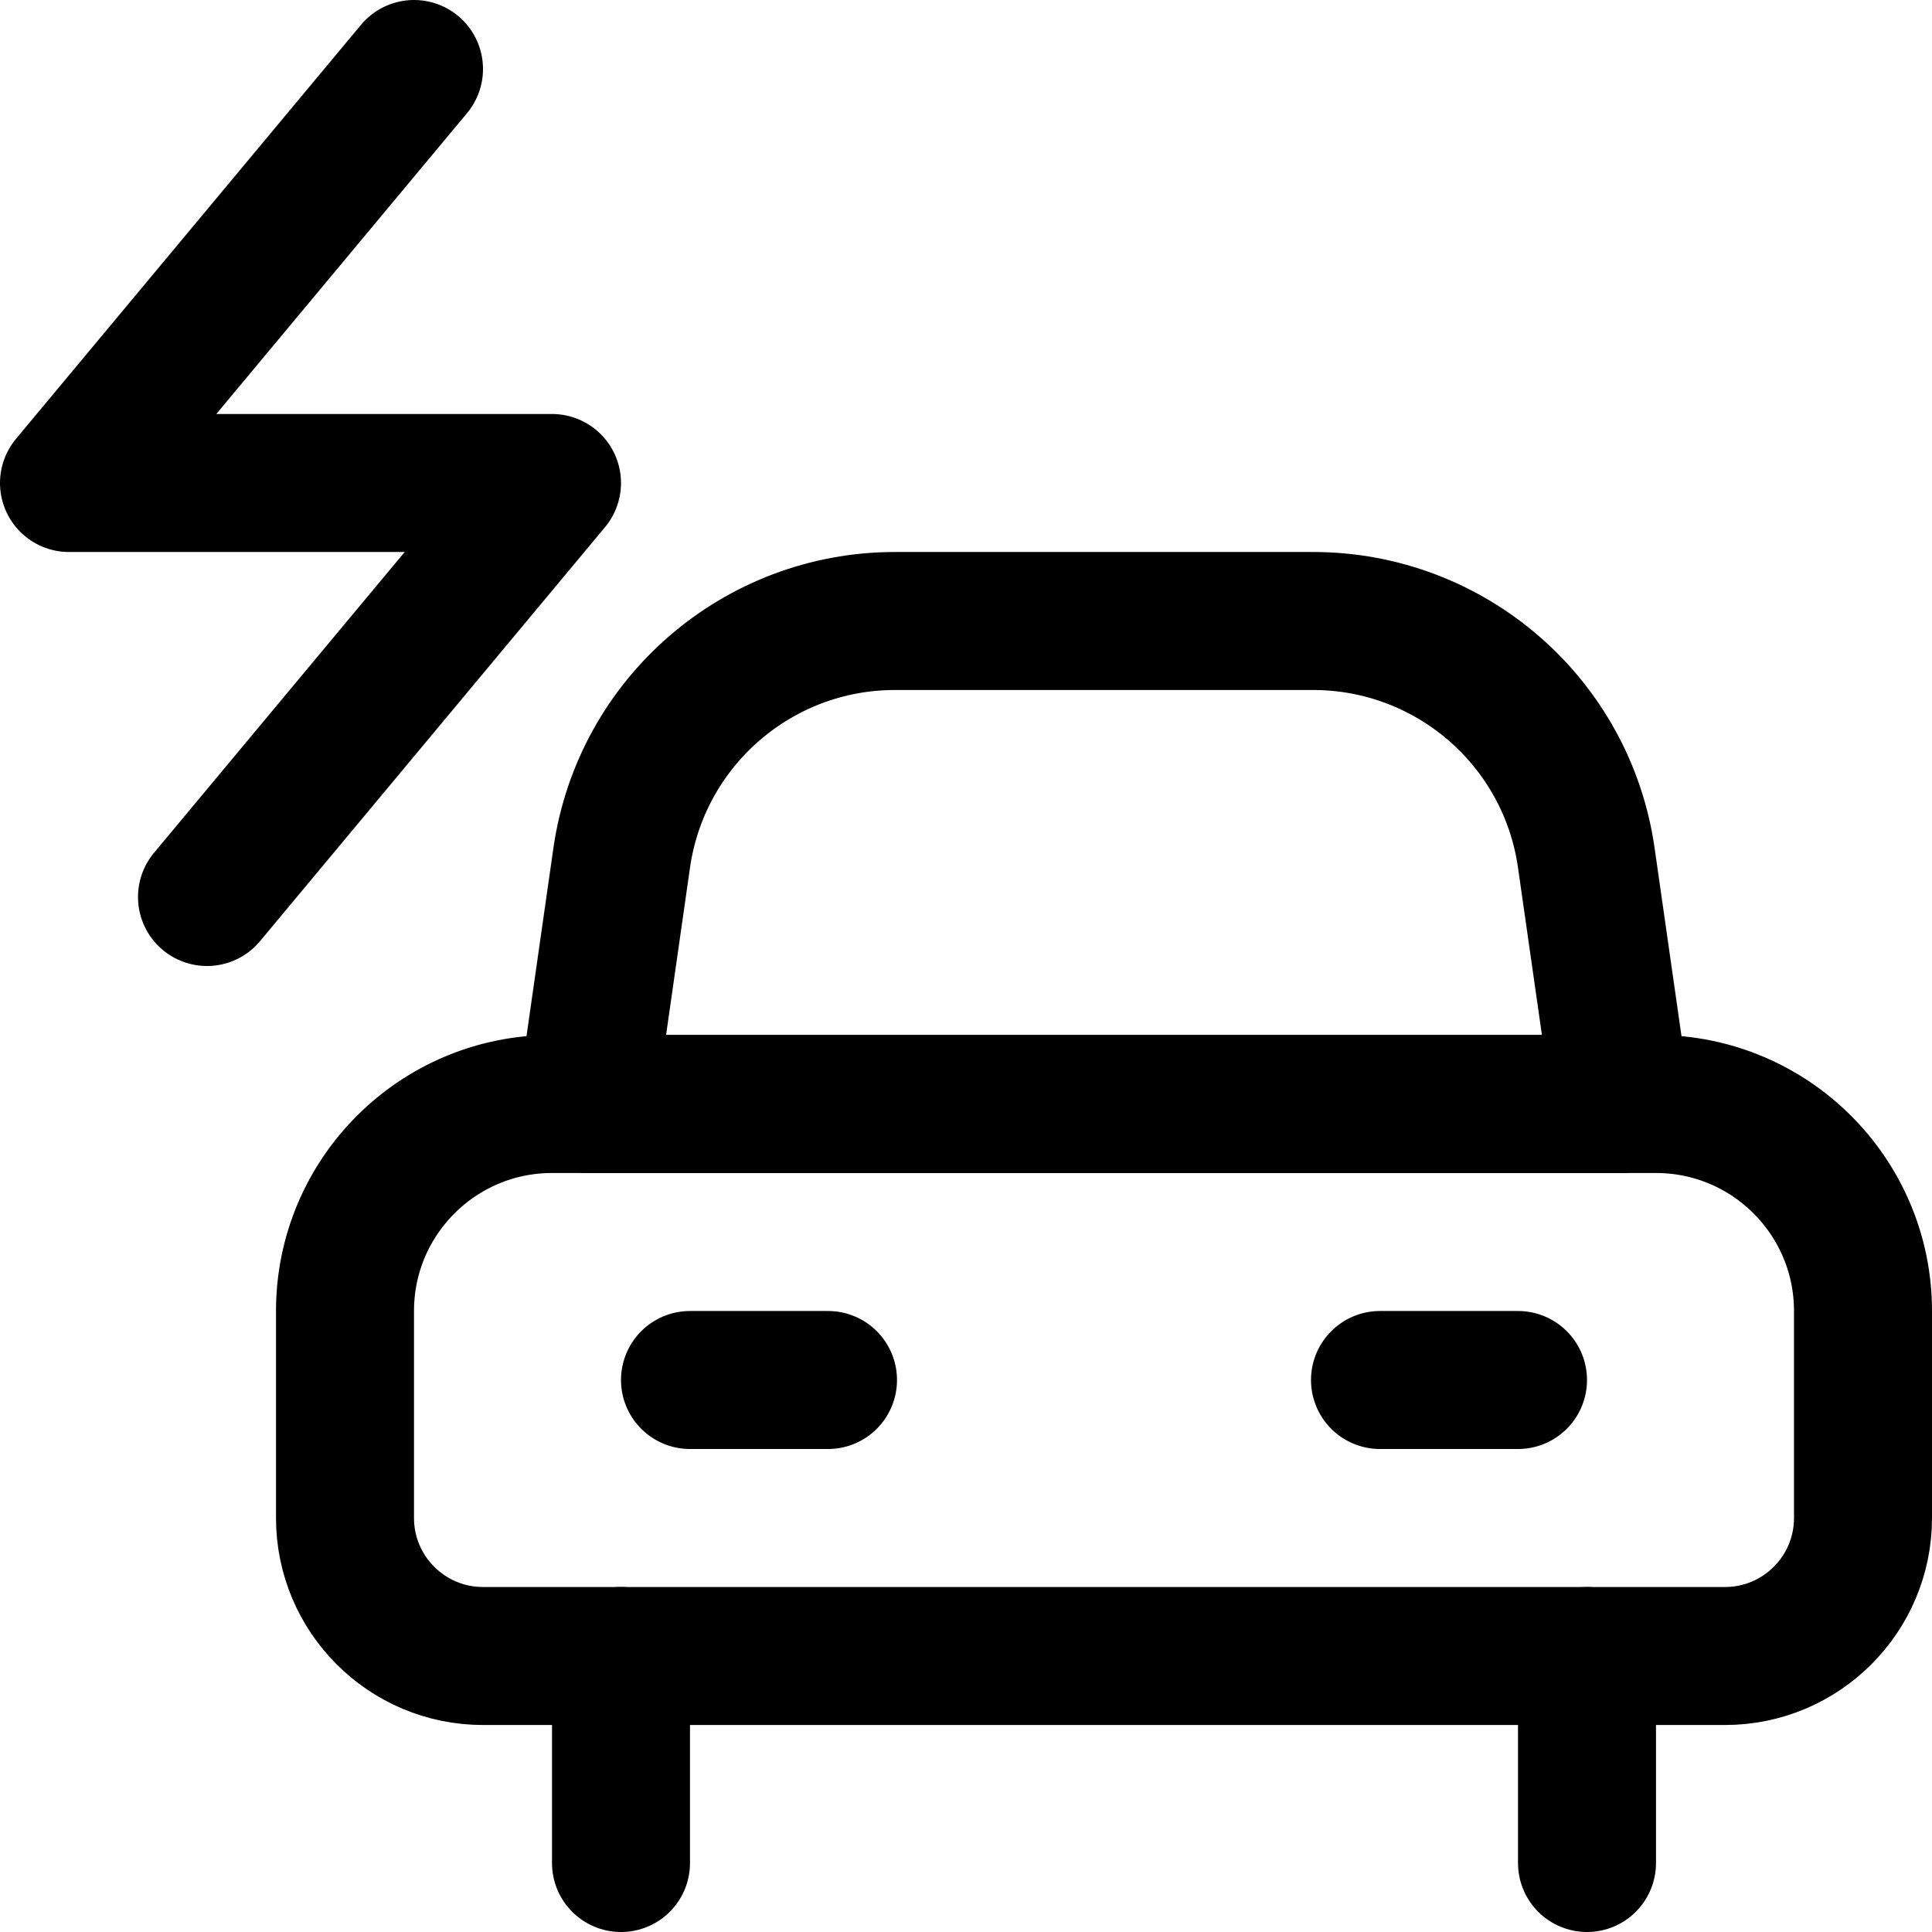 <svg xmlns="http://www.w3.org/2000/svg" fill="none" viewBox="0 0 14 14"><g id="electric-car"><path id="Vector 4516" stroke="#000000" stroke-linecap="round" stroke-linejoin="round" d="m3 0.5 -2.5 3H4l-2.5 3" stroke-width="1"></path><path id="Vector 4508" stroke="#000000" stroke-linecap="round" stroke-linejoin="round" d="M12 8H4c-0.828 0 -1.5 0.672 -1.5 1.5V11c0 0.552 0.448 1 1 1h9c0.552 0 1 -0.448 1 -1V9.5c0 -0.828 -0.672 -1.5 -1.5 -1.5Z" stroke-width="1"></path><path id="Vector 4509" stroke="#000000" stroke-linecap="round" stroke-linejoin="round" d="M4.5 12v1.5" stroke-width="1"></path><path id="Vector 4510" stroke="#000000" stroke-linecap="round" stroke-linejoin="round" d="M11.5 12v1.5" stroke-width="1"></path><path id="Vector 4511" stroke="#000000" stroke-linecap="round" stroke-linejoin="round" d="M5 10h1" stroke-width="1"></path><path id="Vector 4512" stroke="#000000" stroke-linecap="round" stroke-linejoin="round" d="M10 10h1" stroke-width="1"></path><path id="Vector 4513" stroke="#000000" stroke-linecap="round" stroke-linejoin="round" d="M4.505 6.217 4.25 8h7.5l-0.255 -1.783C11.355 5.232 10.511 4.5 9.515 4.5H6.485c-0.995 0 -1.839 0.732 -1.98 1.717Z" stroke-width="1"></path></g></svg>